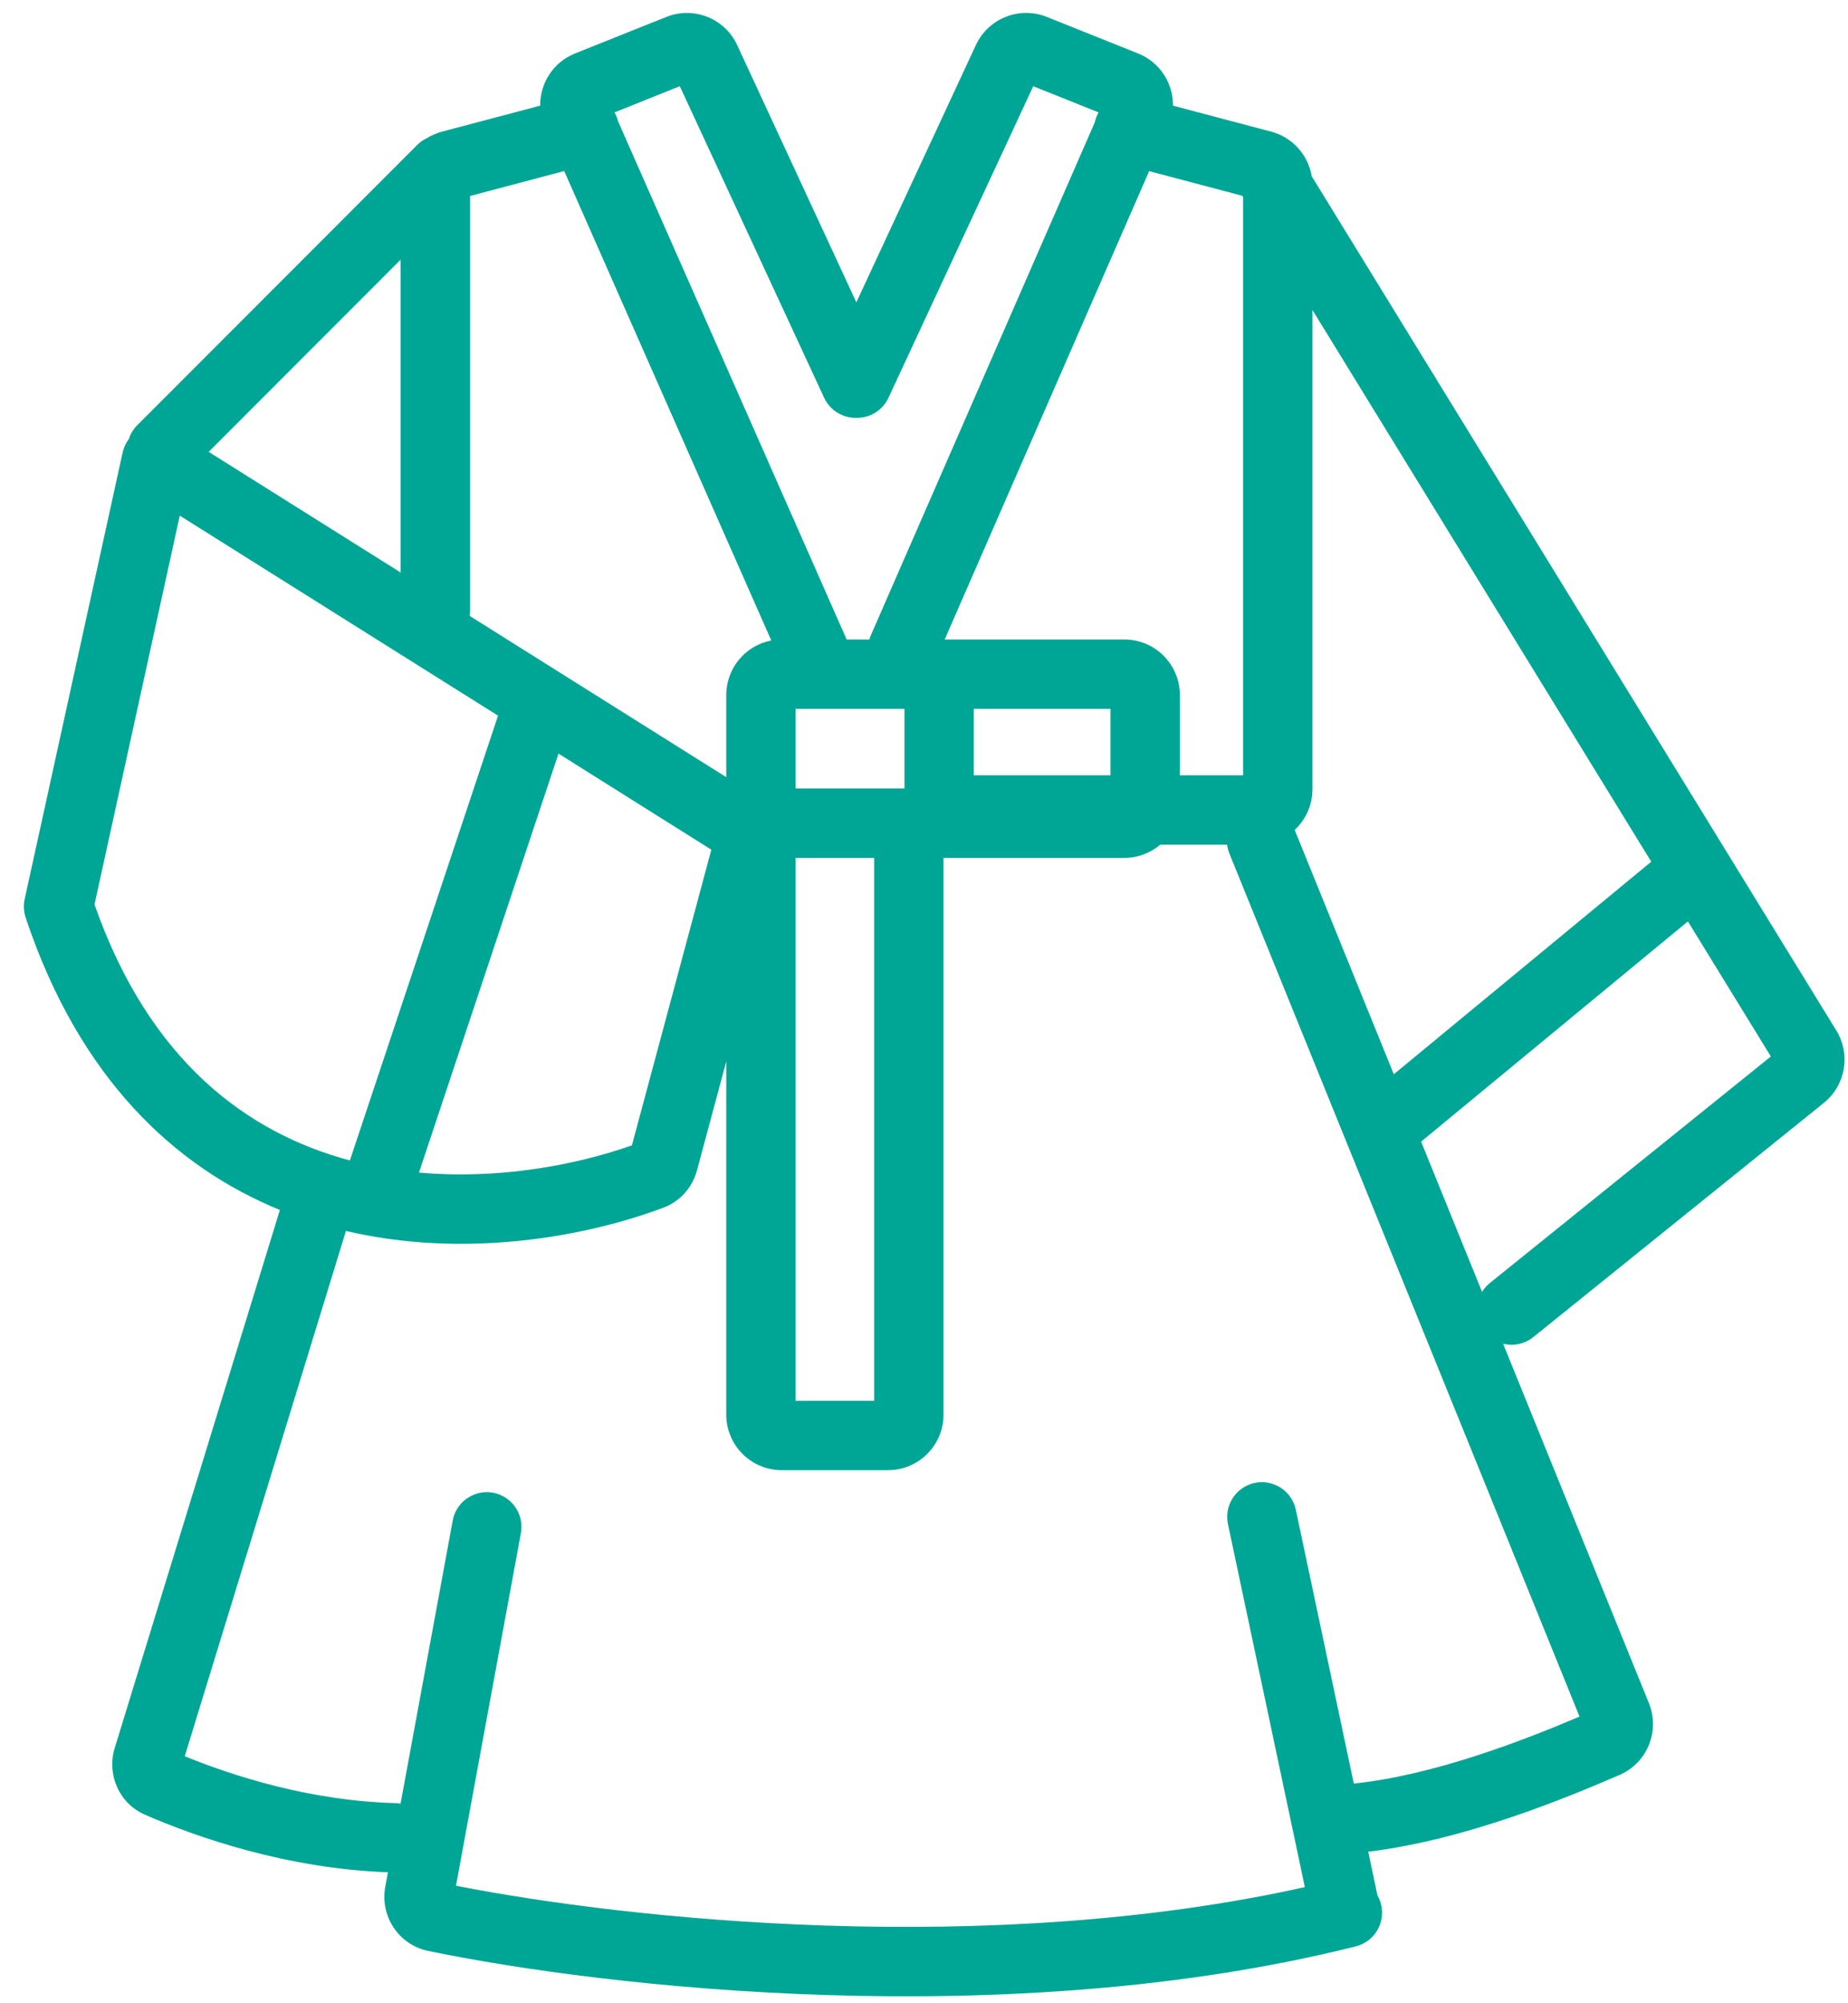 <svg width="36" height="39" viewBox="0 0 36 39" fill="none" xmlns="http://www.w3.org/2000/svg">
<path fill-rule="evenodd" clip-rule="evenodd" d="M20.392 0.329C19.859 0.116 19.253 0.357 19.011 0.877L16.682 5.886L14.361 0.879C14.12 0.357 13.513 0.116 12.98 0.33L11.203 1.04C10.775 1.211 10.518 1.624 10.523 2.057L8.609 2.563C8.501 2.592 8.4 2.637 8.308 2.694C8.241 2.726 8.178 2.77 8.123 2.826L2.675 8.277C2.595 8.356 2.54 8.451 2.508 8.551C2.474 8.596 2.446 8.646 2.424 8.7C2.407 8.741 2.394 8.784 2.385 8.827L0.483 17.493C0.469 17.555 0.462 17.618 0.466 17.683C0.469 17.748 0.482 17.813 0.503 17.874C1.544 20.986 3.397 22.717 5.452 23.556L2.234 34.033C2.078 34.541 2.314 35.108 2.827 35.331C3.827 35.766 5.584 36.38 7.557 36.45L7.505 36.732C7.402 37.295 7.756 37.859 8.34 37.981C11.799 38.699 19.653 39.587 26.412 37.893C26.774 37.802 26.994 37.435 26.903 37.073C26.888 37.011 26.864 36.954 26.834 36.901C26.833 36.897 26.832 36.893 26.831 36.889L26.654 36.05C28.557 35.821 30.567 34.98 31.55 34.555C32.093 34.32 32.341 33.697 32.121 33.156L29.281 26.16C29.48 26.21 29.698 26.169 29.87 26.031L35.53 21.471C35.953 21.129 36.057 20.527 35.773 20.063L25.553 3.431C25.484 3.017 25.179 2.673 24.763 2.563L22.85 2.057C22.855 1.625 22.598 1.212 22.171 1.041L20.392 0.329ZM26.373 34.723C27.939 34.561 29.693 33.877 30.77 33.419L23.95 16.619C23.927 16.561 23.912 16.503 23.905 16.445H22.602C22.414 16.605 22.17 16.702 21.903 16.702H18.38V27.541C18.38 28.138 17.896 28.622 17.299 28.622H15.229C14.632 28.622 14.148 28.138 14.148 27.541V20.664L13.577 22.788C13.49 23.11 13.256 23.388 12.921 23.513C11.381 24.088 9.045 24.504 6.739 23.965L3.599 34.191C4.555 34.582 6.058 35.06 7.692 35.103C7.73 35.104 7.767 35.108 7.803 35.115L8.819 29.603C8.886 29.236 9.239 28.994 9.606 29.061C9.972 29.129 10.215 29.481 10.147 29.848L8.883 36.712C12.247 37.374 19.259 38.111 25.419 36.739L23.921 29.671C23.844 29.306 24.077 28.948 24.442 28.87C24.807 28.793 25.165 29.026 25.243 29.391L26.373 34.723ZM28.871 25.15C28.91 25.087 28.961 25.029 29.022 24.979L34.497 20.568L32.881 17.938L27.684 22.226L28.871 25.15ZM27.152 20.914L32.167 16.776L25.567 6.035V15.364C25.567 15.677 25.434 15.96 25.221 16.157L27.152 20.914ZM1.841 17.609L3.502 10.039L9.702 13.933L6.816 22.592L6.805 22.589C4.837 22.06 2.916 20.677 1.841 17.609ZM8.162 22.828C9.706 22.967 11.21 22.686 12.31 22.298L13.857 16.542L10.88 14.672L8.162 22.828ZM14.148 15.13V13.531C14.148 13.004 14.525 12.565 15.025 12.469L10.991 3.33L9.156 3.816V11.898C9.156 11.929 9.154 11.96 9.15 11.991L14.148 15.13ZM7.805 11.146V5.055L4.065 8.797L7.805 11.146ZM24.216 3.837L24.201 3.812L22.386 3.332L18.403 12.45H21.903C22.5 12.45 22.984 12.934 22.984 13.531V15.094H24.216V3.837ZM16.935 12.45H16.493L12.043 2.368C12.042 2.363 12.04 2.359 12.039 2.354C12.023 2.295 12 2.239 11.971 2.188L13.243 1.679L16.054 7.743C16.171 7.994 16.421 8.14 16.681 8.135C16.941 8.14 17.192 7.995 17.308 7.744L20.128 1.679L21.401 2.188C21.372 2.239 21.349 2.295 21.333 2.354C21.33 2.365 21.328 2.375 21.325 2.386L16.965 12.367C16.953 12.395 16.944 12.422 16.935 12.45ZM15.499 13.801H17.619V15.351H15.499V13.801ZM18.97 15.094H21.633V13.801H18.97V15.094ZM17.029 27.271V16.702H15.499V27.271H17.029Z" fill="#00A695"/>
</svg>
